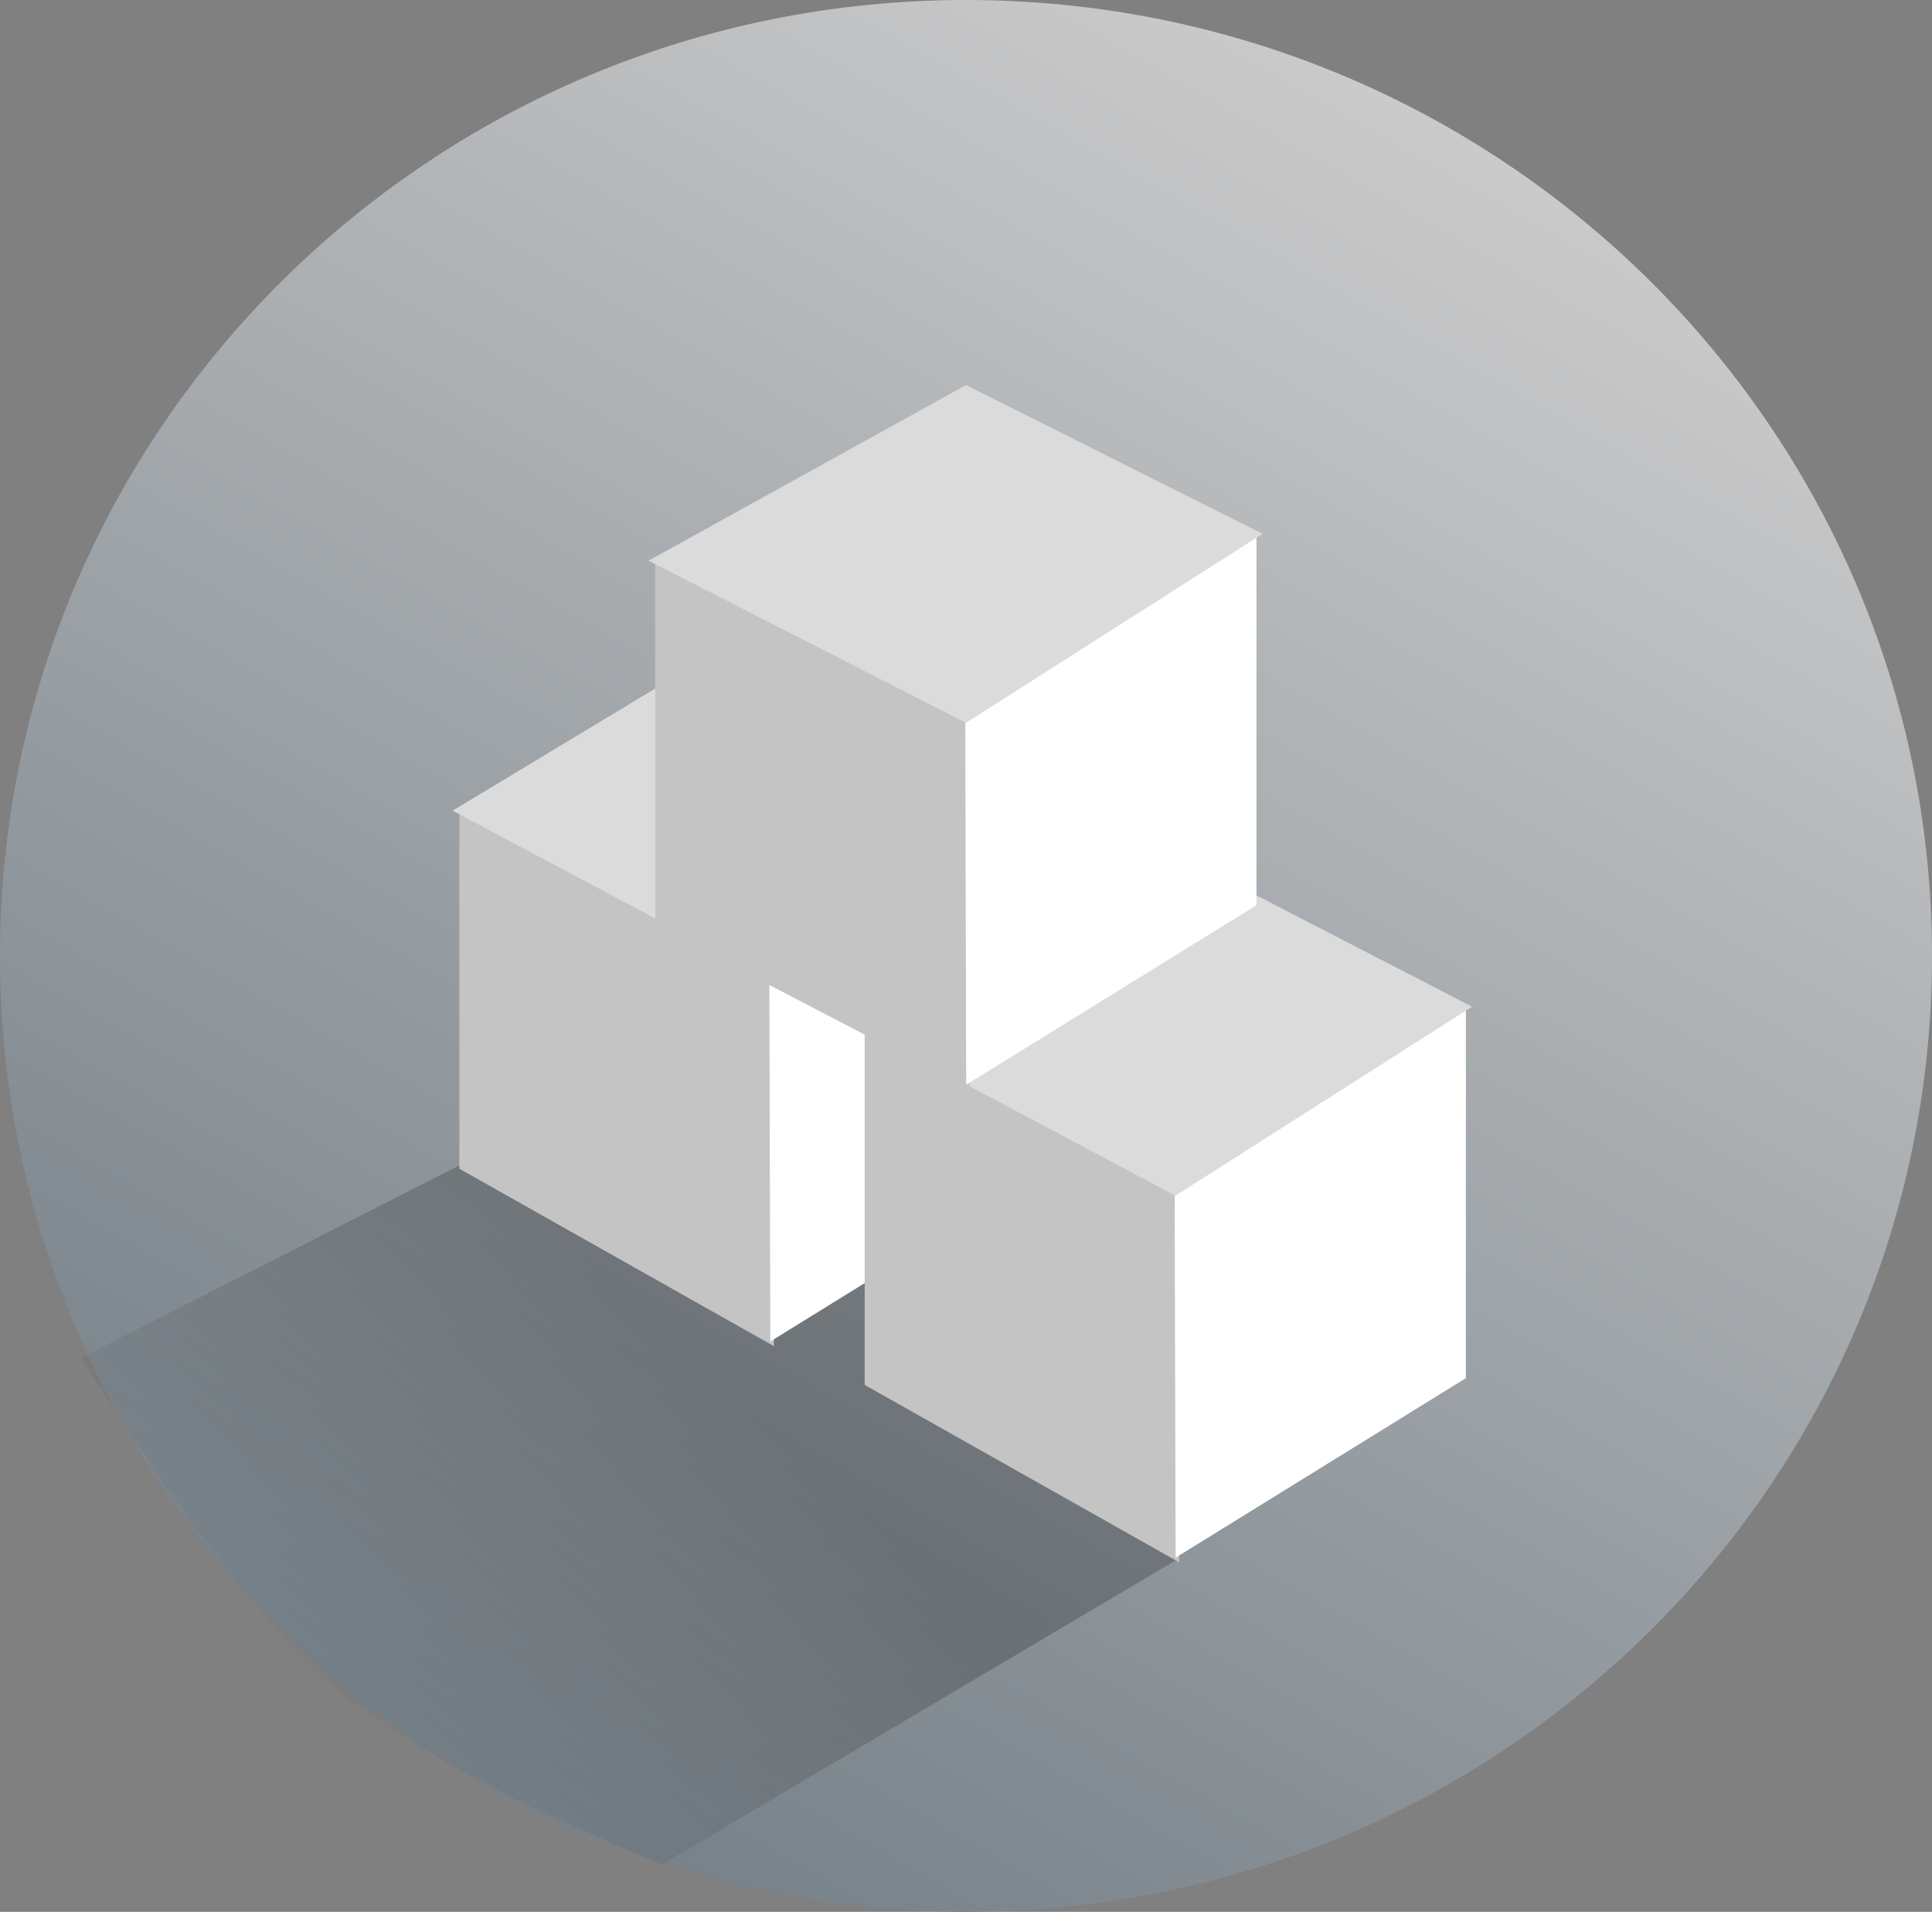 <svg xmlns="http://www.w3.org/2000/svg" width="286" height="283" viewBox="0 0 286 283">
  <rect x="0" y="0" width="286" height="283" fill="#808080" stroke="none"/>
  <defs>
    <linearGradient id="generic-a" x1="100%" x2="0%" y1="0%" y2="175.116%">
      <stop offset="0%" stop-color="#DAD8D7"/>
      <stop offset="100%" stop-color="#304351"/>
    </linearGradient>
    <linearGradient id="generic-b" x1="21.997%" x2="66.24%" y1="83.555%" y2="50%">
      <stop offset="0%" stop-opacity="0"/>
      <stop offset="100%"/>
    </linearGradient>
  </defs>
  <g fill="none" fill-rule="evenodd">
    <path fill="url(#generic-a)" d="M143,283 C221.977,283 286,219.648 286,141.5 C286,63.352 221.977,0 143,0 C64.023,0 0,63.352 0,141.5 C0,219.648 64.023,283 143,283 Z"/>
    <path fill="url(#generic-b)" d="M98,276 C71.428,265.022 53.62,254.782 44.577,245.277 C35.534,235.773 24.675,221.014 12,201 L69,172 L158.826,159 L174,231 L98,276 Z" opacity=".214" style="mix-blend-mode:multiply"/>
    <g transform="translate(63 83)">
      <polygon fill="#C4C4C4" points="5 37 51.429 60.952 51.564 116.266 5 90"/>
      <polygon fill="#FFF" points="41.207 40.95 89.762 55.578 103.825 108.625 55.442 94.076" transform="scale(-1 1) rotate(15 0 -476.024)"/>
      <polygon fill="#DBDBDB" points="41.948 11.181 92.864 22.284 57.69 60.683 5.821 48.699" transform="rotate(15 49.343 35.932)"/>
    </g>
    <g transform="translate(123 115)">
      <polygon fill="#C4C4C4" points="5 37 51.429 60.952 51.564 116.266 5 90"/>
      <polygon fill="#FFF" points="41.207 40.95 89.762 55.578 103.825 108.625 55.442 94.076" transform="scale(-1 1) rotate(15 0 -476.024)"/>
      <polygon fill="#DBDBDB" points="41.948 11.181 92.864 22.284 57.69 60.683 5.821 48.699" transform="rotate(15 49.343 35.932)"/>
    </g>
    <g transform="translate(93 46)">
      <polygon fill="#C4C4C4" points="4 37 50.429 59.952 50.564 115.266 4 91"/>
      <polygon fill="#FFF" points="40.207 39.95 88.762 54.578 102.825 107.625 54.442 93.076" transform="scale(-1 1) rotate(15 0 -469.428)"/>
      <polygon fill="#DBDBDB" points="43.589 11.4 91.704 21.297 56.53 59.696 4.92 48.678" transform="rotate(15 48.312 35.548)"/>
    </g>
  </g>
</svg>
